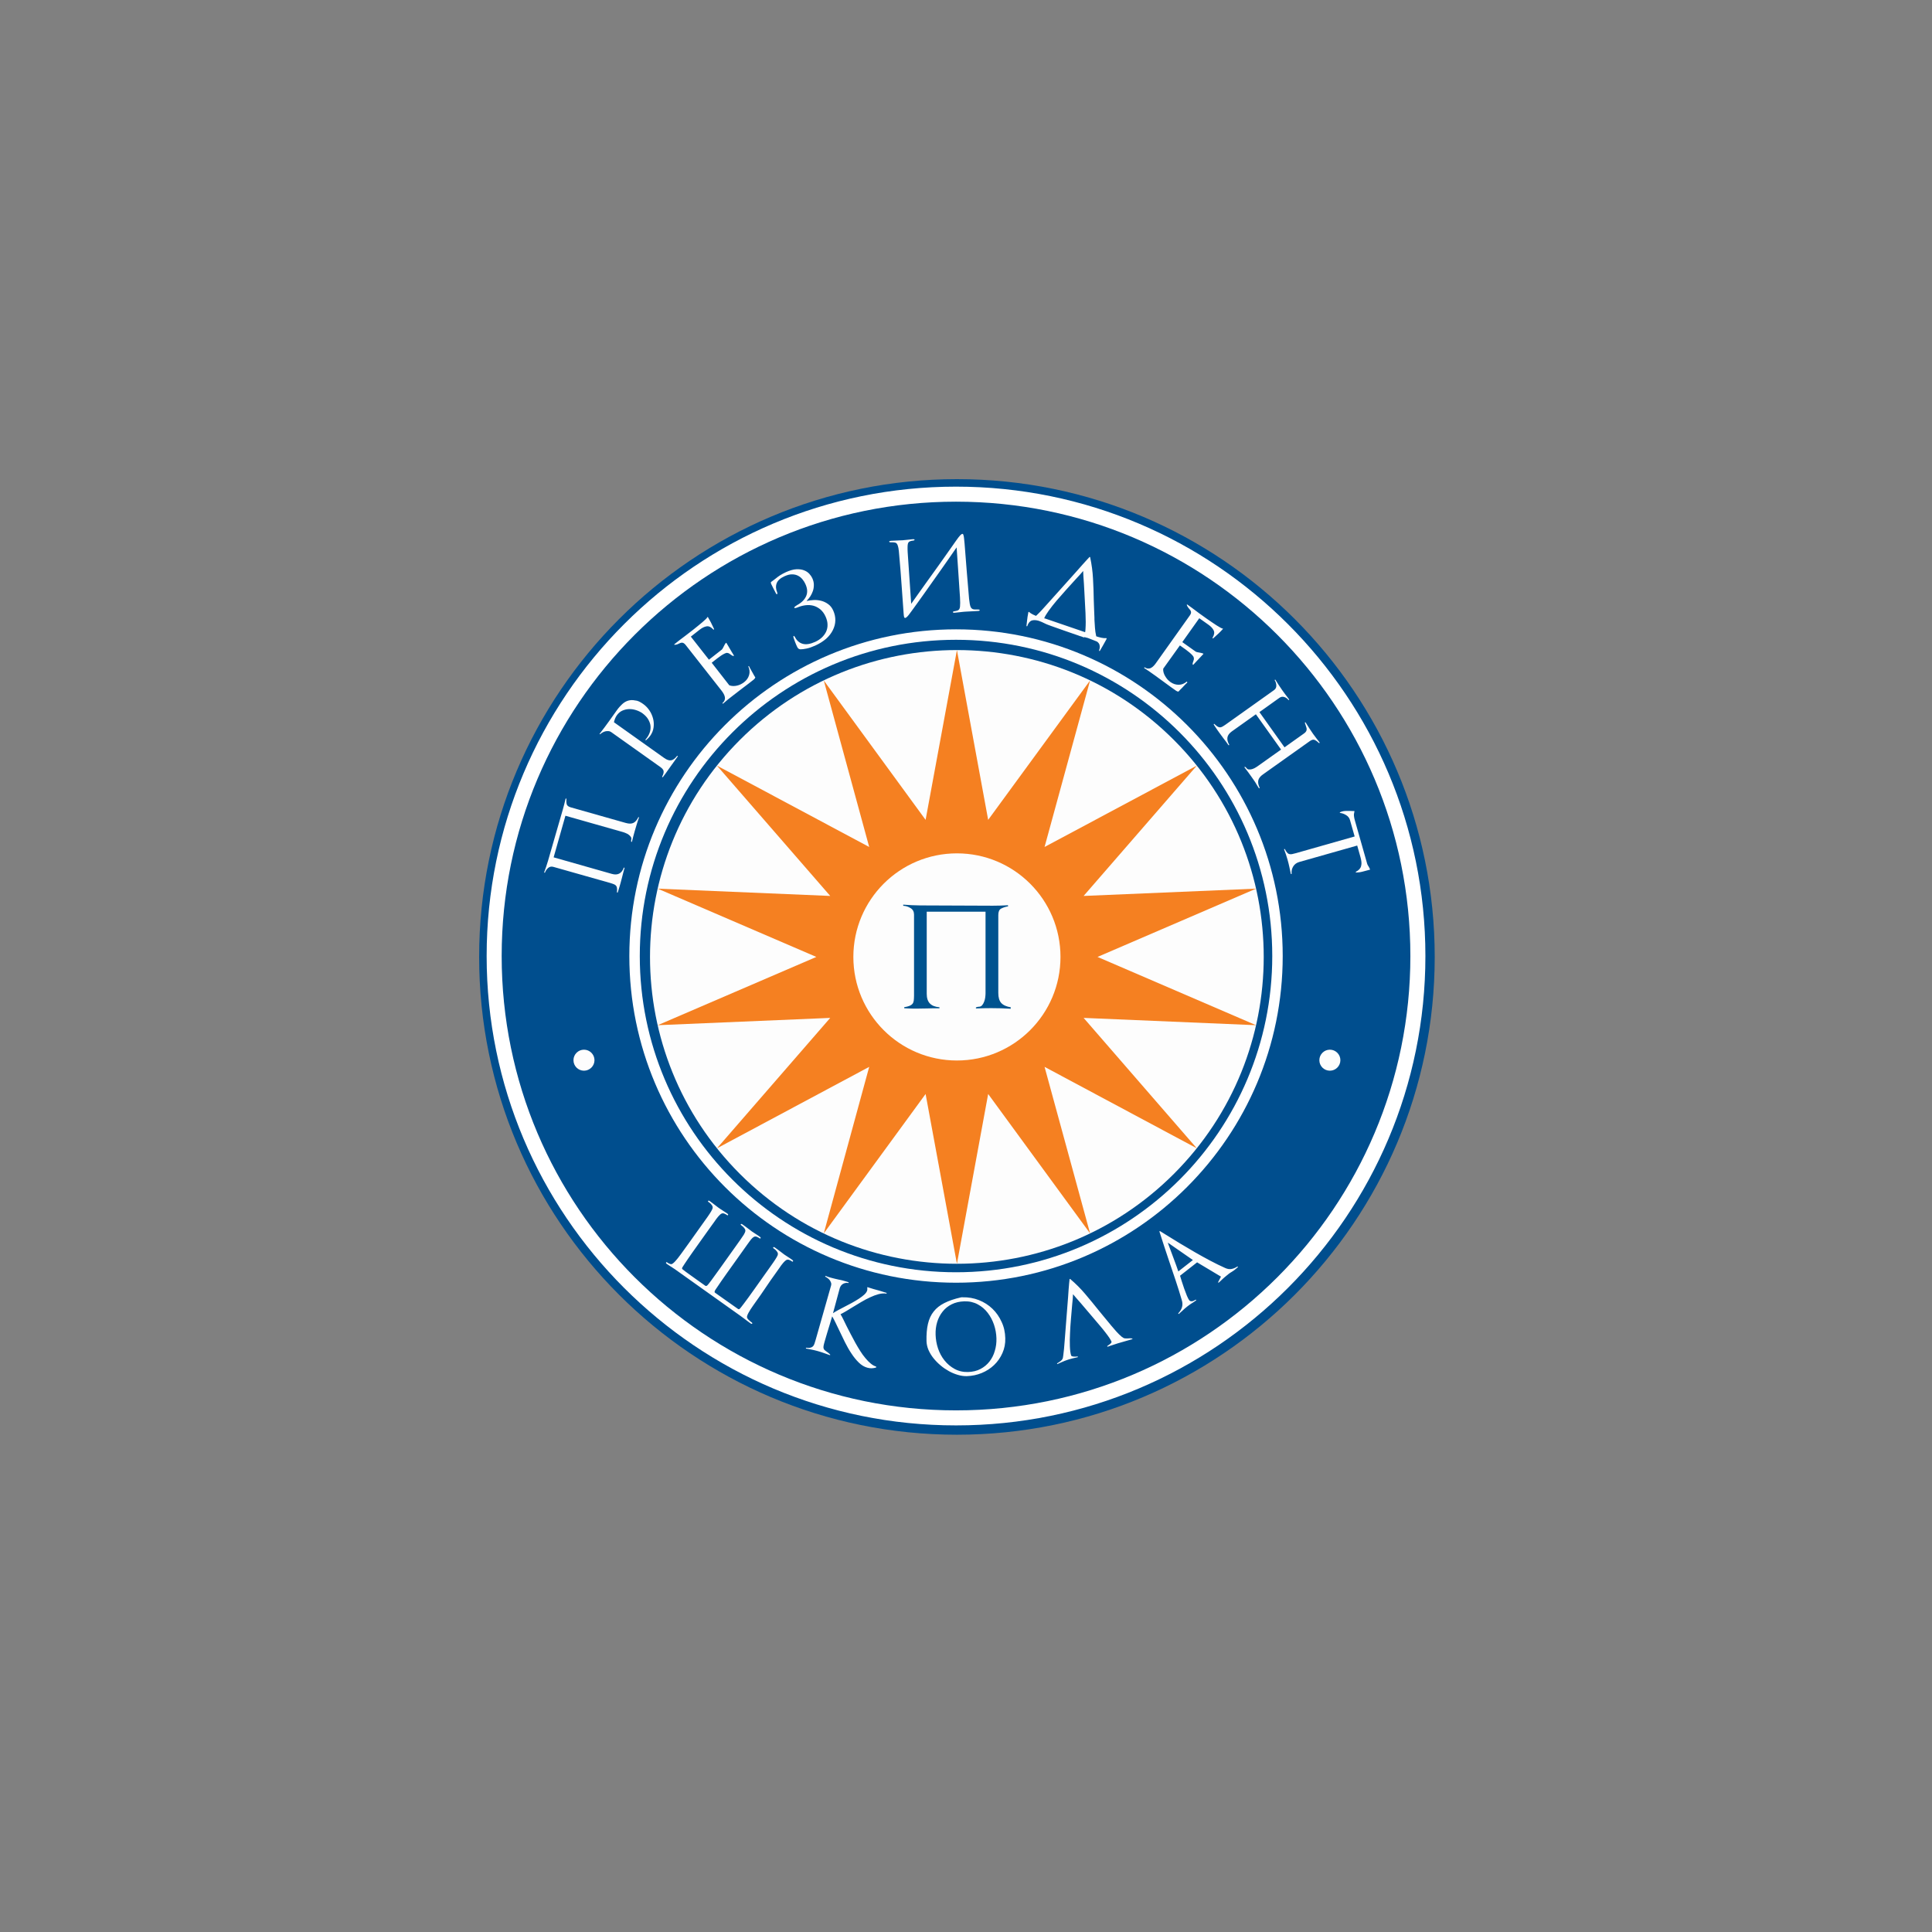<svg width="125" height="125" viewBox="0 0 125 125" fill="none" xmlns="http://www.w3.org/2000/svg">
<rect x="0" y="0" width="125" height="125" fill="#808080" stroke="none"/>
<path d="M61.913 92.826C78.986 92.826 92.826 78.986 92.826 61.913C92.826 44.84 78.986 31 61.913 31C44.84 31 31 44.84 31 61.913C31 78.986 44.84 92.826 61.913 92.826Z" fill="url(#paint0_linear_83_42)"/>
<path d="M75.948 75.951C83.701 68.198 83.701 55.627 75.948 47.874C68.194 40.12 55.624 40.121 47.87 47.874C40.117 55.627 40.117 68.198 47.87 75.951C55.624 83.704 68.194 83.704 75.948 75.951Z" fill="#FDFDFD"/>
<path fill-rule="evenodd" clip-rule="evenodd" d="M37.783 69.274C38.157 69.274 38.463 68.968 38.463 68.594C38.463 68.22 38.157 67.914 37.783 67.914C37.409 67.914 37.103 68.22 37.103 68.594C37.103 68.973 37.409 69.274 37.783 69.274Z" fill="#FDFDFD"/>
<path fill-rule="evenodd" clip-rule="evenodd" d="M86.043 69.274C86.417 69.274 86.723 68.968 86.723 68.594C86.723 68.22 86.417 67.914 86.043 67.914C85.668 67.914 85.362 68.22 85.362 68.594C85.362 68.973 85.668 69.274 86.043 69.274Z" fill="#FDFDFD"/>
<path fill-rule="evenodd" clip-rule="evenodd" d="M61.913 42.059L63.934 53.045L70.528 44.027L67.583 54.799L77.432 49.537L70.11 57.967L81.266 57.496L71.009 61.913L81.266 66.33L70.11 65.858L77.432 74.294L67.583 69.026L70.528 79.799L63.934 70.781L61.913 81.767L59.886 70.781L53.298 79.799L56.237 69.026L46.388 74.294L53.715 65.858L42.554 66.33L52.817 61.913L42.554 57.496L53.715 57.967L46.388 49.537L56.237 54.799L53.298 44.027L59.886 53.045L61.913 42.059Z" fill="#F58021"/>
<path d="M61.913 68.614C65.613 68.614 68.613 65.614 68.613 61.913C68.613 58.212 65.613 55.212 61.913 55.212C58.212 55.212 55.212 58.212 55.212 61.913C55.212 65.614 58.212 68.614 61.913 68.614Z" fill="#FDFDFD"/>
<path fill-rule="evenodd" clip-rule="evenodd" d="M65.387 65.266C65.173 65.256 64.964 65.246 64.76 65.236C64.556 65.231 64.347 65.227 64.133 65.227C63.978 65.227 63.817 65.227 63.652 65.232C63.487 65.236 63.327 65.241 63.171 65.246C63.152 65.246 63.142 65.236 63.137 65.212C63.132 65.193 63.142 65.178 63.161 65.173C63.191 65.163 63.22 65.154 63.254 65.144C63.283 65.139 63.312 65.134 63.346 65.134C63.424 65.134 63.492 65.1 63.545 65.037C63.599 64.974 63.642 64.896 63.676 64.804C63.711 64.712 63.735 64.619 63.745 64.527C63.754 64.435 63.764 64.352 63.764 64.284V58.988H59.959V64.299C59.959 64.576 60.027 64.784 60.163 64.925C60.3 65.066 60.499 65.144 60.761 65.168C60.781 65.168 60.79 65.178 60.79 65.202C60.79 65.227 60.781 65.236 60.761 65.236C60.64 65.236 60.518 65.236 60.392 65.236C60.265 65.236 60.139 65.241 60.013 65.246C59.92 65.246 59.818 65.246 59.697 65.251C59.575 65.256 59.473 65.256 59.381 65.256C59.279 65.256 59.172 65.256 59.07 65.256C58.968 65.256 58.861 65.251 58.754 65.246C58.725 65.246 58.686 65.246 58.642 65.241C58.599 65.236 58.56 65.236 58.531 65.236C58.511 65.236 58.502 65.227 58.497 65.202C58.492 65.183 58.502 65.168 58.521 65.163C58.662 65.139 58.769 65.11 58.852 65.076C58.934 65.042 58.997 64.998 59.036 64.95C59.08 64.896 59.104 64.828 59.119 64.746C59.128 64.663 59.138 64.546 59.138 64.41V59.177C59.138 58.988 59.065 58.847 58.915 58.755C58.764 58.662 58.608 58.609 58.438 58.604V58.531C58.628 58.546 58.813 58.555 58.992 58.565C59.172 58.575 59.357 58.58 59.537 58.58C62.471 58.589 64.036 58.599 64.23 58.599C64.546 58.599 64.867 58.589 65.192 58.57C65.212 58.57 65.222 58.58 65.227 58.604C65.231 58.623 65.222 58.638 65.202 58.643C65.022 58.677 64.872 58.73 64.76 58.793C64.648 58.857 64.59 58.993 64.59 59.206V64.245C64.59 64.537 64.653 64.751 64.779 64.891C64.906 65.032 65.115 65.125 65.397 65.173L65.387 65.266Z" fill="#00538F"/>
<path fill-rule="evenodd" clip-rule="evenodd" d="M41.345 52.89C41.291 53.035 41.243 53.181 41.199 53.327C41.155 53.473 41.111 53.619 41.068 53.769C41.034 53.881 41.005 53.993 40.975 54.109C40.946 54.226 40.917 54.338 40.888 54.454C40.883 54.469 40.873 54.474 40.859 54.469C40.844 54.469 40.834 54.459 40.834 54.445C40.83 54.42 40.83 54.396 40.834 54.377C40.834 54.352 40.839 54.333 40.844 54.309C40.859 54.255 40.849 54.202 40.815 54.148C40.781 54.095 40.737 54.051 40.679 54.007C40.621 53.964 40.562 53.93 40.494 53.905C40.431 53.876 40.373 53.857 40.329 53.842L36.583 52.778L35.82 55.47L39.581 56.539C39.78 56.597 39.94 56.587 40.067 56.519C40.193 56.451 40.29 56.33 40.358 56.145C40.363 56.131 40.373 56.131 40.387 56.136C40.407 56.141 40.412 56.15 40.407 56.16C40.383 56.242 40.358 56.33 40.334 56.422C40.31 56.51 40.285 56.602 40.266 56.69C40.246 56.753 40.227 56.83 40.208 56.913C40.183 57.001 40.164 57.073 40.149 57.136C40.13 57.209 40.106 57.282 40.086 57.355C40.067 57.428 40.042 57.501 40.018 57.579C40.013 57.598 40.004 57.627 39.994 57.657C39.984 57.686 39.974 57.715 39.97 57.734C39.965 57.749 39.955 57.754 39.94 57.749C39.926 57.749 39.916 57.739 39.916 57.724C39.926 57.622 39.931 57.535 39.921 57.472C39.916 57.409 39.897 57.355 39.867 57.316C39.838 57.278 39.795 57.243 39.741 57.219C39.683 57.195 39.605 57.166 39.508 57.136L35.805 56.087C35.674 56.048 35.558 56.072 35.46 56.16C35.363 56.247 35.295 56.349 35.256 56.466L35.203 56.451C35.252 56.32 35.295 56.194 35.339 56.068C35.383 55.941 35.422 55.815 35.46 55.684C36.058 53.609 36.379 52.501 36.418 52.365C36.481 52.142 36.539 51.913 36.593 51.68C36.597 51.665 36.607 51.66 36.622 51.665C36.636 51.665 36.646 51.675 36.646 51.69C36.636 51.826 36.641 51.937 36.665 52.03C36.69 52.122 36.772 52.19 36.923 52.234L40.489 53.245C40.694 53.303 40.859 53.303 40.985 53.24C41.111 53.176 41.218 53.05 41.306 52.861L41.345 52.89ZM41.607 45.543C41.767 45.655 41.903 45.796 42.015 45.961C42.127 46.126 42.205 46.306 42.253 46.49C42.302 46.675 42.312 46.865 42.287 47.059C42.263 47.253 42.19 47.433 42.074 47.598C42.001 47.7 41.913 47.793 41.806 47.885C41.797 47.895 41.782 47.89 41.767 47.88C41.753 47.87 41.753 47.856 41.763 47.851C41.782 47.832 41.797 47.812 41.811 47.793C41.826 47.773 41.84 47.749 41.86 47.73C41.962 47.589 42.03 47.443 42.064 47.302C42.098 47.156 42.103 47.015 42.074 46.879C42.044 46.743 41.986 46.612 41.903 46.486C41.816 46.359 41.704 46.252 41.568 46.15C41.447 46.063 41.306 45.995 41.155 45.946C41.005 45.898 40.854 45.873 40.698 45.878C40.548 45.883 40.402 45.917 40.261 45.98C40.125 46.044 40.008 46.141 39.911 46.277C39.824 46.398 39.761 46.554 39.722 46.729L42.972 49.041C43.142 49.163 43.293 49.212 43.419 49.192C43.546 49.173 43.672 49.08 43.803 48.91C43.813 48.901 43.823 48.901 43.837 48.91C43.852 48.92 43.857 48.93 43.847 48.944L43.254 49.775C43.196 49.858 43.138 49.94 43.075 50.028C43.016 50.11 42.953 50.193 42.89 50.276C42.88 50.285 42.87 50.29 42.856 50.281C42.841 50.271 42.836 50.261 42.841 50.251C42.89 50.149 42.924 50.067 42.934 49.999C42.943 49.931 42.938 49.867 42.909 49.819C42.885 49.766 42.841 49.717 42.783 49.673C42.725 49.624 42.652 49.571 42.564 49.513L39.542 47.365C39.489 47.326 39.43 47.307 39.362 47.302C39.299 47.297 39.236 47.302 39.173 47.316C39.109 47.331 39.046 47.355 38.988 47.389C38.93 47.423 38.876 47.462 38.833 47.501C38.823 47.511 38.813 47.511 38.803 47.501C38.794 47.491 38.794 47.482 38.798 47.472C38.905 47.336 39.012 47.2 39.114 47.059C39.216 46.918 39.318 46.782 39.416 46.646L39.897 45.971C40.013 45.805 40.135 45.669 40.256 45.558C40.378 45.446 40.509 45.368 40.65 45.329C40.786 45.29 40.937 45.285 41.092 45.319C41.252 45.324 41.422 45.412 41.607 45.543ZM48.453 43.089L48.414 43.114C48.502 43.303 48.521 43.492 48.468 43.672C48.414 43.857 48.308 44.012 48.142 44.139C48.079 44.187 48.011 44.231 47.933 44.27C47.856 44.309 47.773 44.338 47.691 44.357C47.608 44.377 47.525 44.386 47.438 44.386C47.35 44.386 47.268 44.367 47.185 44.338L46.048 42.88L46.262 42.71C46.296 42.681 46.349 42.642 46.417 42.589C46.49 42.53 46.568 42.477 46.646 42.423C46.724 42.37 46.801 42.326 46.879 42.288C46.957 42.249 47.015 42.234 47.054 42.244C47.103 42.249 47.146 42.263 47.175 42.283C47.209 42.302 47.239 42.322 47.268 42.346C47.297 42.37 47.326 42.389 47.36 42.409C47.389 42.428 47.423 42.438 47.452 42.443C47.467 42.443 47.472 42.438 47.482 42.428C47.486 42.419 47.486 42.409 47.477 42.399C47.433 42.326 47.389 42.253 47.346 42.185C47.302 42.112 47.258 42.04 47.214 41.962C47.18 41.904 47.146 41.845 47.112 41.787C47.078 41.724 47.039 41.666 47.001 41.602C46.986 41.583 46.971 41.583 46.957 41.602C46.932 41.632 46.913 41.661 46.894 41.695C46.874 41.729 46.855 41.763 46.84 41.797C46.816 41.845 46.792 41.889 46.767 41.938C46.743 41.981 46.719 42.015 46.694 42.035L45.868 42.681L44.697 41.189L45.261 40.747C45.416 40.626 45.567 40.548 45.713 40.524C45.859 40.499 46.004 40.567 46.15 40.728C46.16 40.737 46.17 40.737 46.184 40.733C46.199 40.723 46.204 40.713 46.199 40.699C46.189 40.679 46.179 40.66 46.175 40.645C46.17 40.631 46.16 40.611 46.15 40.592C46.102 40.485 46.043 40.373 45.99 40.261C45.931 40.15 45.868 40.038 45.805 39.931C45.786 39.907 45.771 39.911 45.761 39.941C45.747 39.97 45.713 40.009 45.659 40.062C45.606 40.115 45.533 40.179 45.45 40.252C45.368 40.324 45.276 40.402 45.169 40.485C45.062 40.572 44.955 40.66 44.843 40.747C44.697 40.864 44.542 40.985 44.377 41.107C44.216 41.233 44.071 41.34 43.954 41.427L43.633 41.68C43.628 41.685 43.623 41.695 43.623 41.704C43.623 41.714 43.633 41.719 43.643 41.719C43.701 41.719 43.755 41.709 43.798 41.695C43.842 41.68 43.881 41.666 43.925 41.641C43.964 41.622 43.998 41.607 44.032 41.597C44.066 41.588 44.1 41.578 44.134 41.583C44.168 41.583 44.202 41.593 44.241 41.617C44.275 41.636 44.313 41.675 44.357 41.724L46.69 44.693C46.738 44.756 46.782 44.819 46.821 44.892C46.86 44.96 46.884 45.028 46.898 45.096C46.913 45.164 46.908 45.227 46.884 45.295C46.86 45.358 46.816 45.426 46.738 45.489L46.772 45.533C46.879 45.436 46.986 45.349 47.098 45.256C47.209 45.169 47.321 45.081 47.433 44.994C47.545 44.907 47.657 44.819 47.768 44.736C47.88 44.654 47.987 44.566 48.103 44.479C48.22 44.396 48.332 44.309 48.444 44.221C48.555 44.134 48.667 44.046 48.779 43.959L48.847 43.881C48.847 43.862 48.852 43.857 48.857 43.857C48.871 43.847 48.871 43.833 48.861 43.818L48.774 43.677L48.779 43.682C48.725 43.585 48.672 43.492 48.619 43.395C48.555 43.284 48.502 43.191 48.453 43.089ZM52.739 41.772C52.53 41.865 52.35 41.928 52.185 41.962C52.025 41.996 51.894 42.011 51.787 42.011C51.733 42.006 51.689 41.991 51.66 41.967C51.631 41.943 51.607 41.908 51.587 41.874C51.539 41.777 51.49 41.666 51.442 41.539C51.398 41.418 51.364 41.321 51.34 41.252C51.325 41.189 51.33 41.155 51.349 41.146C51.359 41.141 51.374 41.141 51.383 41.151C51.393 41.16 51.413 41.184 51.437 41.223C51.553 41.452 51.724 41.597 51.942 41.656C52.161 41.714 52.428 41.67 52.749 41.525C52.909 41.452 53.05 41.359 53.171 41.248C53.288 41.136 53.38 41.014 53.448 40.873C53.512 40.733 53.546 40.582 53.541 40.417C53.541 40.252 53.497 40.081 53.419 39.902C53.332 39.703 53.215 39.547 53.079 39.43C52.943 39.319 52.792 39.236 52.632 39.192C52.472 39.149 52.302 39.139 52.132 39.158C51.962 39.178 51.796 39.221 51.636 39.285C51.49 39.348 51.403 39.358 51.388 39.319C51.374 39.289 51.442 39.231 51.583 39.144C51.874 38.983 52.064 38.789 52.161 38.561C52.258 38.332 52.243 38.075 52.107 37.783C52.064 37.681 52 37.584 51.923 37.487C51.845 37.39 51.753 37.312 51.641 37.254C51.529 37.195 51.398 37.161 51.252 37.161C51.106 37.156 50.941 37.2 50.757 37.283C50.489 37.404 50.319 37.555 50.251 37.735C50.183 37.914 50.193 38.114 50.285 38.332C50.305 38.391 50.305 38.425 50.276 38.439C50.246 38.454 50.222 38.434 50.198 38.381C50.144 38.279 50.091 38.172 50.032 38.06C49.974 37.948 49.931 37.861 49.901 37.793C49.887 37.759 49.877 37.735 49.872 37.71C49.867 37.686 49.877 37.667 49.897 37.647C49.931 37.623 49.969 37.594 50.018 37.56C50.066 37.526 50.12 37.487 50.178 37.438C50.271 37.36 50.368 37.288 50.475 37.219C50.582 37.151 50.708 37.084 50.854 37.016C51.106 36.904 51.33 36.84 51.519 36.831C51.714 36.821 51.879 36.845 52.02 36.899C52.161 36.952 52.273 37.03 52.36 37.122C52.447 37.219 52.511 37.312 52.554 37.404C52.622 37.55 52.656 37.696 52.656 37.837C52.656 37.982 52.637 38.114 52.593 38.24C52.55 38.366 52.491 38.483 52.423 38.59C52.35 38.697 52.277 38.784 52.2 38.862C52.19 38.876 52.195 38.881 52.209 38.881C52.326 38.852 52.467 38.833 52.627 38.823C52.788 38.813 52.948 38.828 53.113 38.867C53.278 38.906 53.434 38.978 53.575 39.081C53.721 39.183 53.832 39.324 53.915 39.513C54.007 39.722 54.051 39.931 54.046 40.145C54.041 40.358 53.988 40.562 53.886 40.767C53.788 40.966 53.643 41.155 53.448 41.33C53.254 41.495 53.021 41.646 52.739 41.772ZM58.954 39.066C59.08 38.886 59.226 38.682 59.391 38.449C59.556 38.216 59.731 37.973 59.911 37.72C60.091 37.467 60.28 37.205 60.47 36.943C60.659 36.68 60.839 36.423 61.014 36.18C61.189 35.937 61.344 35.713 61.49 35.504C61.636 35.295 61.757 35.12 61.859 34.98C61.971 34.819 62.059 34.707 62.117 34.644C62.175 34.581 62.224 34.547 62.263 34.542C62.282 34.542 62.297 34.547 62.306 34.557C62.316 34.566 62.331 34.596 62.34 34.639C62.355 34.683 62.365 34.746 62.374 34.829C62.384 34.911 62.394 35.023 62.408 35.169C62.457 35.791 62.501 36.389 62.549 36.962C62.593 37.535 62.646 38.133 62.7 38.75C62.724 38.993 62.758 39.168 62.797 39.265C62.841 39.362 62.914 39.421 63.026 39.43C63.045 39.435 63.079 39.435 63.127 39.435C63.181 39.435 63.23 39.435 63.283 39.435C63.322 39.435 63.351 39.44 63.366 39.45C63.38 39.459 63.385 39.464 63.39 39.474C63.39 39.503 63.361 39.523 63.293 39.528C63.23 39.532 63.152 39.537 63.059 39.542C62.967 39.547 62.87 39.552 62.778 39.557C62.681 39.562 62.593 39.566 62.515 39.571C62.438 39.576 62.384 39.576 62.36 39.581C62.282 39.586 62.195 39.596 62.093 39.61C61.99 39.625 61.879 39.635 61.762 39.644C61.723 39.649 61.694 39.644 61.679 39.639C61.665 39.635 61.66 39.625 61.655 39.61C61.655 39.591 61.66 39.581 61.67 39.571C61.679 39.562 61.709 39.557 61.752 39.547C61.782 39.542 61.816 39.532 61.85 39.528C61.884 39.523 61.913 39.513 61.947 39.503C62.044 39.474 62.097 39.392 62.112 39.255C62.127 39.119 62.127 38.925 62.112 38.667C62.078 38.118 62.044 37.584 62.005 37.059C61.966 36.534 61.927 35.985 61.893 35.417C61.854 35.475 61.782 35.577 61.679 35.723C61.578 35.869 61.456 36.044 61.315 36.248C61.174 36.452 61.019 36.67 60.849 36.913C60.679 37.156 60.504 37.399 60.329 37.647C60.154 37.895 59.979 38.138 59.814 38.376C59.644 38.614 59.488 38.833 59.352 39.022C59.211 39.217 59.094 39.377 58.997 39.513C58.9 39.644 58.837 39.732 58.803 39.775C58.74 39.858 58.686 39.911 58.652 39.936C58.618 39.965 58.589 39.979 58.57 39.979C58.536 39.984 58.511 39.965 58.497 39.926C58.482 39.887 58.473 39.8 58.463 39.669C58.443 39.392 58.419 39.1 58.4 38.794C58.38 38.483 58.356 38.167 58.332 37.846C58.307 37.521 58.283 37.195 58.259 36.865C58.234 36.534 58.205 36.209 58.176 35.888C58.162 35.708 58.147 35.563 58.128 35.461C58.108 35.358 58.084 35.281 58.055 35.222C58.026 35.169 57.992 35.135 57.958 35.12C57.919 35.106 57.875 35.096 57.822 35.091C57.778 35.086 57.734 35.086 57.7 35.086C57.666 35.091 57.632 35.091 57.608 35.086C57.559 35.086 57.535 35.072 57.53 35.048C57.53 35.023 57.54 35.009 57.569 35.004C57.593 34.999 57.627 34.994 57.661 34.989C57.715 34.984 57.778 34.98 57.846 34.98C57.919 34.975 57.992 34.975 58.064 34.97C58.137 34.965 58.205 34.965 58.264 34.96C58.322 34.955 58.366 34.955 58.395 34.955C58.502 34.946 58.614 34.936 58.735 34.921C58.856 34.907 58.963 34.892 59.056 34.887C59.133 34.882 59.167 34.892 59.172 34.916C59.172 34.931 59.167 34.941 59.158 34.95C59.148 34.96 59.124 34.97 59.09 34.975C59.051 34.984 59.017 34.984 58.997 34.989C58.973 34.989 58.949 34.999 58.92 35.009C58.871 35.023 58.832 35.038 58.808 35.062C58.779 35.086 58.759 35.12 58.745 35.169C58.73 35.218 58.72 35.286 58.72 35.368C58.715 35.451 58.72 35.568 58.725 35.708L58.954 39.066ZM69.95 41.175C69.911 41.165 69.872 41.155 69.838 41.146V41.141C69.638 41.073 69.328 40.966 68.895 40.815C68.132 40.548 67.724 40.402 67.666 40.368C67.593 40.334 67.52 40.3 67.452 40.266L67.399 40.242L67.263 40.188L67.18 40.159C67.015 40.115 66.879 40.111 66.762 40.145C66.631 40.188 66.529 40.31 66.466 40.504C66.461 40.519 66.451 40.524 66.436 40.519C66.422 40.514 66.412 40.509 66.412 40.495C66.427 40.363 66.441 40.237 66.456 40.106L66.475 39.97V39.95C66.49 39.877 66.504 39.8 66.514 39.727L66.534 39.615C66.534 39.605 66.538 39.596 66.553 39.591C66.568 39.586 66.577 39.586 66.582 39.596C66.65 39.659 66.738 39.712 66.835 39.761C66.898 39.79 66.966 39.819 67.029 39.848C67.058 39.824 67.088 39.795 67.126 39.756C67.209 39.678 67.311 39.571 67.428 39.445C67.544 39.314 67.68 39.168 67.831 38.998C67.982 38.828 68.142 38.653 68.307 38.468C68.472 38.284 68.642 38.094 68.817 37.9C68.992 37.705 69.157 37.521 69.318 37.341C69.449 37.195 69.57 37.054 69.692 36.923C69.814 36.787 69.925 36.661 70.027 36.544C70.129 36.428 70.222 36.325 70.304 36.238C70.387 36.151 70.445 36.087 70.489 36.039C70.494 36.034 70.503 36.029 70.513 36.034C70.523 36.039 70.528 36.044 70.533 36.053C70.63 36.515 70.693 36.972 70.717 37.428C70.742 37.885 70.761 38.342 70.766 38.799L70.785 39.328C70.79 39.503 70.8 39.678 70.805 39.848C70.81 39.882 70.81 39.921 70.81 39.96C70.81 40.004 70.81 40.043 70.81 40.081C70.819 40.252 70.829 40.431 70.844 40.616C70.858 40.801 70.882 40.971 70.916 41.117C70.921 41.136 70.921 41.155 70.926 41.17H70.931C71.043 41.209 71.15 41.238 71.261 41.262C71.373 41.286 71.475 41.296 71.568 41.286C71.577 41.282 71.587 41.286 71.597 41.301C71.602 41.316 71.602 41.325 71.597 41.335L71.543 41.437C71.48 41.554 71.417 41.666 71.354 41.777C71.291 41.889 71.227 42.001 71.159 42.112C71.15 42.122 71.14 42.127 71.125 42.117C71.111 42.112 71.106 42.098 71.111 42.088C71.179 41.894 71.169 41.738 71.091 41.622C71.062 41.583 71.028 41.549 70.984 41.515L70.868 41.466C70.722 41.408 70.576 41.35 70.431 41.296L70.382 41.277C70.333 41.267 70.285 41.252 70.231 41.238L70.139 41.218V41.248C70.124 41.243 70.056 41.218 69.95 41.175ZM70.207 40.903C70.222 40.849 70.227 40.776 70.231 40.684C70.241 40.558 70.246 40.407 70.246 40.232C70.246 40.057 70.241 39.868 70.231 39.659C70.222 39.45 70.212 39.241 70.197 39.022L70.163 38.371C70.154 38.153 70.144 37.948 70.129 37.759C70.115 37.565 70.105 37.404 70.095 37.273C70.086 37.142 70.081 37.035 70.081 36.943C70.017 37.016 69.95 37.093 69.877 37.176C69.804 37.258 69.721 37.346 69.634 37.438C69.444 37.647 69.24 37.876 69.017 38.118C68.793 38.366 68.579 38.609 68.375 38.847C68.171 39.09 67.991 39.314 67.841 39.528C67.71 39.712 67.612 39.873 67.559 40.004C67.583 40.009 67.612 40.014 67.637 40.023L70.207 40.903ZM76.825 44.153C76.747 44.226 76.665 44.304 76.592 44.386C76.519 44.469 76.441 44.547 76.363 44.62L76.368 44.615L76.257 44.736C76.247 44.751 76.232 44.756 76.218 44.741C76.222 44.736 76.213 44.736 76.193 44.741L76.101 44.697C75.984 44.615 75.868 44.532 75.751 44.45C75.635 44.367 75.518 44.285 75.406 44.197C75.29 44.114 75.178 44.032 75.066 43.949C74.954 43.867 74.843 43.784 74.726 43.701C74.609 43.619 74.493 43.536 74.376 43.454C74.26 43.371 74.143 43.293 74.021 43.215L74.05 43.172C74.133 43.225 74.211 43.254 74.279 43.254C74.347 43.259 74.415 43.245 74.473 43.211C74.532 43.181 74.59 43.138 74.643 43.08C74.697 43.021 74.75 42.963 74.794 42.895L76.981 39.819C77.019 39.766 77.044 39.717 77.053 39.678C77.063 39.639 77.063 39.6 77.053 39.566C77.044 39.532 77.029 39.503 77.01 39.474C76.99 39.445 76.966 39.416 76.937 39.387C76.908 39.353 76.878 39.319 76.854 39.28C76.83 39.241 76.806 39.197 76.786 39.139C76.786 39.124 76.786 39.119 76.796 39.114C76.806 39.11 76.81 39.11 76.82 39.114L77.151 39.353C77.267 39.44 77.408 39.547 77.573 39.669C77.739 39.79 77.899 39.902 78.054 40.014C78.171 40.096 78.287 40.179 78.399 40.252C78.511 40.329 78.613 40.397 78.705 40.456C78.798 40.514 78.876 40.562 78.948 40.601C79.016 40.64 79.065 40.66 79.094 40.665C79.128 40.665 79.133 40.679 79.114 40.703C79.031 40.796 78.944 40.888 78.851 40.975C78.759 41.063 78.667 41.146 78.579 41.223C78.564 41.238 78.55 41.252 78.535 41.262C78.521 41.272 78.506 41.286 78.492 41.301C78.482 41.311 78.467 41.306 78.458 41.296C78.448 41.286 78.443 41.277 78.453 41.262C78.564 41.073 78.589 40.912 78.521 40.781C78.458 40.65 78.341 40.529 78.176 40.412L77.593 39.999L76.495 41.544L77.35 42.151C77.374 42.171 77.413 42.185 77.462 42.195C77.51 42.205 77.564 42.215 77.617 42.224C77.656 42.229 77.695 42.239 77.734 42.249C77.772 42.258 77.806 42.268 77.841 42.283C77.865 42.288 77.87 42.302 77.85 42.322C77.802 42.375 77.753 42.428 77.704 42.477C77.656 42.53 77.612 42.579 77.564 42.628C77.5 42.691 77.442 42.754 77.384 42.817C77.326 42.875 77.272 42.939 77.214 43.002C77.204 43.011 77.194 43.016 77.185 43.011C77.175 43.007 77.165 43.002 77.165 42.987C77.16 42.958 77.16 42.924 77.17 42.89C77.18 42.856 77.189 42.822 77.204 42.788C77.219 42.754 77.228 42.72 77.238 42.681C77.248 42.642 77.248 42.603 77.238 42.55C77.233 42.511 77.204 42.458 77.146 42.394C77.087 42.331 77.024 42.273 76.951 42.21C76.878 42.147 76.801 42.093 76.728 42.035C76.655 41.981 76.602 41.943 76.563 41.918L76.339 41.758L75.26 43.264C75.251 43.352 75.26 43.434 75.285 43.517C75.309 43.599 75.343 43.677 75.387 43.75C75.43 43.823 75.479 43.891 75.537 43.959C75.596 44.022 75.659 44.076 75.722 44.124C75.892 44.246 76.072 44.304 76.261 44.304C76.451 44.304 76.626 44.231 76.786 44.095L76.825 44.153ZM81.456 51.005L81.504 50.98C81.412 50.791 81.383 50.626 81.412 50.489C81.441 50.353 81.543 50.222 81.718 50.101L84.74 47.953C84.867 47.861 84.974 47.836 85.061 47.875C85.148 47.914 85.241 47.982 85.338 48.075C85.348 48.084 85.362 48.079 85.372 48.07C85.382 48.06 85.387 48.05 85.377 48.036C85.226 47.846 85.085 47.657 84.949 47.472C84.867 47.355 84.784 47.234 84.706 47.112C84.629 46.991 84.551 46.865 84.473 46.743C84.463 46.733 84.454 46.729 84.439 46.738C84.424 46.743 84.42 46.758 84.424 46.767L84.468 46.899C84.483 46.952 84.502 47.005 84.517 47.049C84.536 47.098 84.541 47.142 84.541 47.19C84.541 47.239 84.526 47.282 84.502 47.321C84.478 47.365 84.434 47.409 84.371 47.453L83.108 48.352L81.485 46.073L82.772 45.154C82.874 45.081 82.977 45.062 83.088 45.096C83.195 45.13 83.287 45.193 83.36 45.285C83.37 45.295 83.38 45.295 83.394 45.285C83.409 45.276 83.414 45.266 83.404 45.251C83.389 45.232 83.375 45.213 83.36 45.193C83.341 45.174 83.326 45.154 83.317 45.135C83.254 45.052 83.19 44.974 83.132 44.892C83.069 44.809 83.01 44.727 82.952 44.644C82.874 44.537 82.802 44.425 82.729 44.314C82.656 44.202 82.583 44.085 82.51 43.969L82.466 43.998C82.534 44.1 82.573 44.217 82.578 44.348C82.583 44.479 82.534 44.581 82.418 44.659L79.284 46.889C79.201 46.947 79.128 46.991 79.075 47.02C79.016 47.049 78.968 47.064 78.919 47.059C78.871 47.054 78.817 47.035 78.764 47.001C78.71 46.967 78.647 46.913 78.569 46.84C78.56 46.831 78.545 46.836 78.535 46.845C78.526 46.855 78.521 46.865 78.531 46.879C78.545 46.899 78.56 46.923 78.574 46.947C78.594 46.976 78.608 47.001 78.618 47.015C78.662 47.083 78.705 47.147 78.749 47.21C78.793 47.273 78.837 47.331 78.88 47.394C78.919 47.448 78.963 47.511 79.016 47.579C79.07 47.647 79.114 47.71 79.153 47.764C79.211 47.836 79.264 47.914 79.323 47.987C79.376 48.065 79.429 48.138 79.483 48.211C79.493 48.22 79.502 48.22 79.517 48.211C79.531 48.201 79.536 48.191 79.527 48.177C79.429 48.007 79.391 47.851 79.415 47.71C79.439 47.569 79.536 47.438 79.701 47.321L81.256 46.214L82.884 48.497L81.339 49.595C81.3 49.624 81.247 49.654 81.188 49.688C81.125 49.722 81.062 49.746 80.994 49.766C80.926 49.785 80.858 49.79 80.8 49.785C80.737 49.78 80.693 49.751 80.659 49.707C80.644 49.688 80.63 49.673 80.615 49.659C80.6 49.644 80.581 49.629 80.562 49.615C80.552 49.605 80.537 49.61 80.528 49.62C80.518 49.629 80.513 49.639 80.523 49.654C80.596 49.746 80.664 49.838 80.737 49.935C80.809 50.033 80.877 50.13 80.945 50.222C81.038 50.349 81.125 50.475 81.208 50.601C81.29 50.747 81.373 50.873 81.456 51.005Z" fill="#FDFDFD"/>
<path fill-rule="evenodd" clip-rule="evenodd" d="M88.549 56.291C88.423 56.325 88.292 56.364 88.146 56.398C88 56.437 87.864 56.451 87.743 56.451C87.728 56.451 87.719 56.442 87.719 56.432C87.714 56.417 87.719 56.408 87.728 56.403C87.83 56.349 87.908 56.291 87.962 56.228C88.015 56.165 88.054 56.092 88.068 56.014C88.088 55.936 88.093 55.849 88.083 55.761C88.073 55.669 88.054 55.582 88.03 55.484L87.811 54.707L84.06 55.771C83.89 55.82 83.758 55.917 83.671 56.058C83.584 56.199 83.55 56.359 83.569 56.529C83.569 56.544 83.559 56.553 83.545 56.553C83.53 56.553 83.52 56.548 83.516 56.539C83.486 56.383 83.452 56.233 83.418 56.077C83.384 55.922 83.346 55.766 83.302 55.616C83.268 55.504 83.234 55.397 83.2 55.285C83.161 55.178 83.122 55.071 83.083 54.96C83.078 54.945 83.083 54.935 83.098 54.931C83.112 54.926 83.122 54.926 83.132 54.94C83.18 55.037 83.229 55.11 83.273 55.159C83.316 55.208 83.36 55.242 83.413 55.256C83.462 55.271 83.525 55.276 83.593 55.261C83.661 55.246 83.749 55.227 83.851 55.198L87.646 54.119L87.344 53.06C87.306 52.924 87.223 52.817 87.097 52.739C86.97 52.661 86.839 52.613 86.708 52.598C86.693 52.593 86.684 52.584 86.684 52.574C86.684 52.564 86.689 52.554 86.703 52.55C86.742 52.53 86.781 52.516 86.815 52.506C86.902 52.482 86.985 52.467 87.072 52.467C87.16 52.467 87.252 52.467 87.344 52.467C87.393 52.467 87.437 52.467 87.481 52.472C87.524 52.472 87.568 52.472 87.607 52.472C87.636 52.472 87.641 52.486 87.631 52.506C87.602 52.613 87.592 52.71 87.602 52.797C87.612 52.89 87.631 52.987 87.665 53.099L88.457 55.888C88.467 55.922 88.481 55.956 88.506 55.995C88.53 56.033 88.549 56.068 88.569 56.097C88.579 56.116 88.588 56.14 88.603 56.165C88.618 56.189 88.627 56.218 88.642 56.247C88.647 56.262 88.637 56.267 88.622 56.272L88.549 56.291Z" fill="#FDFDFD"/>
<path fill-rule="evenodd" clip-rule="evenodd" d="M49.221 83.773C49.036 84.031 48.876 84.259 48.735 84.459C48.594 84.658 48.492 84.818 48.424 84.945C48.376 85.027 48.347 85.105 48.332 85.173C48.322 85.241 48.351 85.309 48.419 85.377C48.453 85.411 48.492 85.45 48.541 85.489C48.585 85.528 48.623 85.557 48.648 85.571C48.677 85.591 48.682 85.61 48.667 85.635C48.648 85.664 48.609 85.659 48.551 85.615C48.478 85.562 48.4 85.508 48.327 85.45C48.254 85.396 48.186 85.343 48.128 85.299C48.07 85.255 48.021 85.217 47.977 85.188C47.938 85.158 47.914 85.139 47.904 85.134L43.677 82.126C43.672 82.121 43.648 82.107 43.604 82.078C43.565 82.053 43.517 82.019 43.463 81.985C43.41 81.951 43.356 81.912 43.298 81.879C43.24 81.84 43.191 81.811 43.152 81.781C43.094 81.742 43.075 81.708 43.099 81.679C43.113 81.66 43.138 81.655 43.167 81.679C43.191 81.699 43.22 81.713 43.249 81.733C43.279 81.747 43.313 81.762 43.342 81.772C43.405 81.801 43.463 81.796 43.517 81.757C43.575 81.718 43.633 81.665 43.697 81.592C43.794 81.49 43.91 81.339 44.056 81.14C44.197 80.941 44.362 80.717 44.547 80.46L45.212 79.527C45.358 79.318 45.48 79.153 45.572 79.021C45.664 78.89 45.742 78.783 45.796 78.706C45.854 78.623 45.898 78.56 45.927 78.511C45.956 78.463 45.985 78.419 46.014 78.37C46.073 78.273 46.107 78.191 46.111 78.127C46.116 78.064 46.082 77.991 46.005 77.909C45.99 77.884 45.961 77.86 45.927 77.831C45.893 77.802 45.859 77.778 45.834 77.763C45.805 77.743 45.8 77.724 45.815 77.7C45.834 77.671 45.873 77.675 45.932 77.719C45.995 77.763 46.058 77.807 46.121 77.86C46.189 77.909 46.248 77.957 46.306 78.001C46.364 78.045 46.408 78.079 46.452 78.113C46.495 78.147 46.515 78.161 46.524 78.166C46.529 78.171 46.554 78.186 46.597 78.215C46.636 78.239 46.685 78.273 46.738 78.307C46.792 78.341 46.845 78.38 46.904 78.414C46.962 78.453 47.01 78.482 47.049 78.511C47.108 78.55 47.127 78.589 47.103 78.613C47.088 78.633 47.064 78.638 47.035 78.613C47.015 78.599 46.996 78.589 46.976 78.574C46.957 78.56 46.928 78.55 46.889 78.531C46.806 78.492 46.738 78.492 46.68 78.521C46.622 78.55 46.559 78.608 46.481 78.696C46.447 78.735 46.413 78.778 46.379 78.822C46.345 78.866 46.296 78.929 46.243 79.012C46.184 79.094 46.111 79.196 46.019 79.323C45.927 79.449 45.81 79.614 45.664 79.818L45.077 80.644C44.994 80.761 44.901 80.887 44.8 81.033C44.697 81.174 44.6 81.315 44.513 81.446C44.42 81.577 44.343 81.694 44.275 81.801C44.207 81.903 44.163 81.971 44.148 82C44.134 82.039 44.124 82.063 44.129 82.073C44.129 82.087 44.144 82.102 44.158 82.121C44.197 82.156 44.27 82.209 44.372 82.287C44.474 82.364 44.595 82.452 44.736 82.549C44.877 82.646 45.023 82.753 45.178 82.865C45.334 82.977 45.485 83.084 45.63 83.186C45.669 83.215 45.718 83.205 45.771 83.156C45.805 83.122 45.888 83.02 46.014 82.85C46.141 82.68 46.325 82.423 46.573 82.078L47.321 81.028C47.467 80.819 47.589 80.654 47.681 80.523C47.773 80.392 47.851 80.285 47.904 80.207C47.963 80.124 48.006 80.061 48.036 80.013C48.065 79.964 48.099 79.92 48.128 79.877C48.186 79.779 48.22 79.697 48.225 79.634C48.23 79.57 48.196 79.498 48.118 79.415C48.104 79.391 48.079 79.371 48.05 79.347C48.021 79.323 47.992 79.303 47.968 79.284C47.948 79.269 47.938 79.26 47.929 79.245C47.919 79.23 47.919 79.216 47.929 79.206C47.948 79.177 47.987 79.182 48.045 79.225C48.108 79.269 48.167 79.313 48.235 79.362C48.298 79.41 48.361 79.454 48.415 79.498C48.473 79.541 48.517 79.575 48.556 79.605C48.594 79.634 48.619 79.653 48.623 79.658C48.628 79.663 48.653 79.677 48.696 79.707C48.735 79.731 48.784 79.765 48.837 79.799C48.891 79.838 48.949 79.872 49.007 79.911C49.066 79.95 49.114 79.984 49.153 80.013C49.212 80.052 49.231 80.085 49.207 80.115C49.192 80.134 49.168 80.139 49.139 80.115C49.119 80.1 49.1 80.09 49.08 80.076C49.061 80.061 49.032 80.052 48.993 80.032C48.91 79.993 48.842 79.993 48.784 80.022C48.726 80.052 48.662 80.105 48.594 80.188C48.565 80.231 48.531 80.275 48.492 80.324C48.458 80.372 48.41 80.435 48.351 80.518C48.293 80.601 48.215 80.707 48.123 80.839C48.031 80.97 47.909 81.14 47.764 81.344L47.015 82.394C46.865 82.603 46.743 82.777 46.651 82.913C46.559 83.049 46.481 83.156 46.427 83.244C46.369 83.326 46.33 83.39 46.301 83.428C46.277 83.467 46.257 83.496 46.252 83.516C46.238 83.55 46.233 83.574 46.233 83.594C46.233 83.613 46.252 83.633 46.282 83.652L47.739 84.682C47.773 84.706 47.797 84.711 47.822 84.702C47.846 84.692 47.865 84.677 47.89 84.648C47.919 84.614 47.953 84.575 47.987 84.527C48.026 84.478 48.079 84.41 48.147 84.318C48.215 84.225 48.303 84.109 48.41 83.963C48.517 83.817 48.653 83.628 48.818 83.394L49.43 82.53C49.576 82.321 49.697 82.156 49.79 82.024C49.882 81.893 49.96 81.786 50.013 81.708C50.072 81.626 50.115 81.563 50.144 81.514C50.173 81.466 50.203 81.422 50.232 81.373C50.295 81.276 50.329 81.198 50.329 81.13C50.334 81.067 50.295 80.994 50.217 80.912C50.203 80.887 50.173 80.863 50.139 80.834C50.105 80.805 50.072 80.78 50.047 80.766C50.018 80.746 50.013 80.727 50.028 80.703C50.047 80.674 50.086 80.678 50.144 80.722C50.208 80.766 50.266 80.809 50.334 80.858C50.397 80.907 50.46 80.95 50.514 80.994C50.572 81.038 50.616 81.072 50.655 81.101C50.694 81.13 50.718 81.15 50.723 81.154C50.727 81.159 50.752 81.174 50.795 81.203C50.834 81.227 50.883 81.261 50.936 81.295C50.99 81.329 51.048 81.368 51.106 81.407C51.165 81.446 51.213 81.48 51.252 81.509C51.31 81.548 51.33 81.587 51.306 81.611C51.291 81.631 51.267 81.636 51.238 81.611C51.218 81.597 51.199 81.587 51.179 81.572C51.16 81.558 51.131 81.548 51.092 81.529C51.009 81.49 50.941 81.49 50.883 81.519C50.825 81.548 50.761 81.606 50.684 81.694C50.65 81.733 50.616 81.776 50.582 81.82C50.548 81.864 50.499 81.927 50.446 82.01C50.387 82.092 50.314 82.194 50.222 82.326C50.13 82.457 50.008 82.627 49.863 82.831L49.221 83.773ZM56.689 88.477C56.49 88.54 56.296 88.545 56.106 88.487C55.912 88.433 55.732 88.322 55.562 88.156C55.392 87.991 55.232 87.792 55.086 87.568C54.935 87.345 54.799 87.102 54.668 86.84C54.537 86.577 54.415 86.325 54.299 86.077C54.211 85.897 54.134 85.732 54.061 85.581C53.988 85.43 53.915 85.29 53.842 85.168C53.818 85.251 53.794 85.338 53.764 85.426C53.74 85.513 53.711 85.596 53.687 85.683C53.628 85.877 53.57 86.067 53.512 86.257C53.453 86.446 53.4 86.635 53.346 86.825C53.317 86.937 53.293 87.024 53.283 87.087C53.274 87.155 53.274 87.204 53.288 87.248C53.303 87.287 53.322 87.321 53.351 87.35C53.38 87.374 53.419 87.403 53.463 87.437C53.502 87.462 53.541 87.491 53.585 87.525C53.628 87.559 53.667 87.593 53.706 87.632C53.716 87.641 53.716 87.656 53.711 87.666C53.701 87.675 53.691 87.68 53.682 87.675C53.555 87.632 53.424 87.583 53.298 87.539C53.172 87.496 53.045 87.452 52.919 87.418C52.793 87.384 52.666 87.35 52.54 87.325C52.413 87.301 52.287 87.272 52.156 87.252C52.141 87.248 52.137 87.238 52.141 87.223C52.141 87.209 52.151 87.199 52.166 87.199C52.278 87.214 52.365 87.214 52.433 87.194C52.501 87.18 52.554 87.15 52.598 87.107C52.642 87.063 52.671 87.01 52.695 86.937C52.72 86.864 52.744 86.781 52.773 86.684L53.769 83.181C53.789 83.118 53.789 83.054 53.769 82.996C53.75 82.938 53.725 82.884 53.687 82.831C53.653 82.782 53.604 82.739 53.555 82.7C53.502 82.661 53.449 82.627 53.4 82.603C53.39 82.593 53.385 82.583 53.395 82.569C53.4 82.554 53.41 82.549 53.424 82.554C53.526 82.598 53.638 82.636 53.755 82.666C53.832 82.69 53.915 82.709 53.998 82.729C54.08 82.748 54.163 82.768 54.25 82.787C54.343 82.802 54.435 82.826 54.537 82.85C54.639 82.875 54.731 82.904 54.819 82.933C54.833 82.938 54.843 82.943 54.858 82.948C54.872 82.952 54.887 82.957 54.897 82.962C54.911 82.967 54.911 82.977 54.906 82.991C54.901 83.006 54.892 83.016 54.882 83.011C54.765 82.986 54.654 83.006 54.547 83.064C54.44 83.127 54.372 83.215 54.333 83.341C54.26 83.623 54.187 83.89 54.114 84.153C54.041 84.415 53.968 84.682 53.895 84.964C53.988 84.901 54.1 84.833 54.236 84.76C54.372 84.687 54.498 84.619 54.624 84.556C54.78 84.478 54.94 84.391 55.105 84.303C55.271 84.211 55.421 84.123 55.562 84.031C55.703 83.939 55.82 83.851 55.922 83.759C56.019 83.667 56.082 83.579 56.106 83.492C56.121 83.438 56.121 83.375 56.111 83.307C56.106 83.283 56.116 83.273 56.14 83.283C56.267 83.326 56.388 83.365 56.51 83.399C56.631 83.433 56.753 83.467 56.879 83.501C56.928 83.516 56.981 83.531 57.025 83.545C57.073 83.56 57.122 83.574 57.166 83.589L57.355 83.647C57.37 83.652 57.37 83.662 57.365 83.676C57.36 83.691 57.35 83.696 57.341 83.696C57.19 83.671 57.03 83.686 56.85 83.73C56.67 83.778 56.49 83.846 56.301 83.934C56.111 84.021 55.917 84.123 55.722 84.24C55.528 84.357 55.343 84.463 55.164 84.575C55.023 84.663 54.887 84.745 54.751 84.828C54.615 84.91 54.493 84.974 54.381 85.032C54.44 85.124 54.503 85.241 54.566 85.372C54.629 85.503 54.697 85.649 54.775 85.8C54.858 85.97 54.95 86.145 55.047 86.329C55.144 86.514 55.242 86.699 55.343 86.883C55.446 87.068 55.552 87.243 55.659 87.413C55.766 87.583 55.878 87.739 55.995 87.874C56.106 88.011 56.223 88.127 56.34 88.224C56.456 88.322 56.573 88.385 56.685 88.414L56.689 88.477ZM65.042 86.582C65.052 86.927 64.989 87.248 64.857 87.544C64.726 87.841 64.546 88.098 64.318 88.317C64.09 88.535 63.827 88.705 63.521 88.832C63.215 88.958 62.894 89.026 62.559 89.036C62.374 89.041 62.185 89.016 61.986 88.958C61.786 88.9 61.592 88.822 61.398 88.715C61.208 88.608 61.024 88.487 60.854 88.341C60.679 88.195 60.528 88.04 60.392 87.87C60.256 87.7 60.154 87.525 60.071 87.34C59.994 87.155 59.95 86.961 59.945 86.772C59.935 86.344 59.964 85.97 60.037 85.659C60.11 85.343 60.232 85.076 60.407 84.857C60.581 84.633 60.81 84.454 61.097 84.308C61.383 84.162 61.733 84.041 62.156 83.944C62.175 83.939 62.19 83.934 62.209 83.934C62.229 83.934 62.253 83.934 62.268 83.934C62.651 83.924 63.006 83.987 63.337 84.118C63.667 84.25 63.959 84.434 64.211 84.677C64.459 84.915 64.658 85.202 64.804 85.528C64.955 85.843 65.032 86.198 65.042 86.582ZM64.469 86.582C64.459 86.29 64.41 85.999 64.313 85.712C64.216 85.426 64.08 85.168 63.905 84.94C63.73 84.711 63.516 84.527 63.259 84.391C63.006 84.254 62.715 84.186 62.389 84.196C62.083 84.206 61.811 84.269 61.578 84.386C61.344 84.502 61.145 84.658 60.99 84.857C60.834 85.051 60.713 85.28 60.635 85.537C60.557 85.795 60.523 86.072 60.533 86.359C60.543 86.65 60.591 86.946 60.688 87.238C60.786 87.529 60.926 87.792 61.106 88.015C61.286 88.244 61.505 88.428 61.762 88.569C62.02 88.71 62.311 88.778 62.632 88.769C62.938 88.759 63.205 88.696 63.434 88.574C63.667 88.453 63.861 88.292 64.017 88.093C64.172 87.894 64.289 87.666 64.362 87.408C64.444 87.141 64.478 86.869 64.469 86.582ZM68.39 88.215C68.409 88.2 68.424 88.186 68.439 88.181C68.453 88.171 68.472 88.161 68.492 88.151C68.54 88.122 68.589 88.088 68.638 88.049C68.686 88.011 68.725 87.962 68.754 87.904C68.764 87.879 68.779 87.806 68.793 87.695C68.808 87.583 68.822 87.442 68.842 87.267C68.856 87.097 68.876 86.898 68.89 86.679C68.91 86.456 68.924 86.222 68.944 85.98C68.963 85.737 68.983 85.484 69.002 85.231C69.022 84.978 69.041 84.731 69.06 84.493C69.075 84.303 69.09 84.118 69.104 83.939C69.119 83.759 69.129 83.594 69.138 83.438C69.148 83.283 69.158 83.152 69.172 83.035C69.182 82.918 69.192 82.831 69.201 82.768C69.201 82.758 69.206 82.753 69.216 82.748C69.226 82.743 69.235 82.748 69.245 82.753C69.6 83.054 69.921 83.375 70.212 83.72C70.504 84.065 70.79 84.41 71.072 84.765C71.184 84.901 71.291 85.032 71.403 85.168C71.514 85.304 71.621 85.435 71.733 85.567C71.757 85.591 71.777 85.62 71.806 85.654C71.83 85.688 71.854 85.717 71.879 85.746C71.986 85.877 72.102 86.009 72.224 86.145C72.345 86.281 72.467 86.397 72.583 86.495C72.656 86.553 72.719 86.587 72.782 86.592C72.846 86.597 72.909 86.601 72.977 86.597C73.011 86.592 73.055 86.592 73.093 86.587C73.137 86.582 73.191 86.592 73.254 86.606C73.268 86.611 73.278 86.616 73.273 86.626C73.273 86.635 73.263 86.64 73.254 86.645C73.171 86.669 73.084 86.694 73.001 86.718C72.918 86.742 72.831 86.772 72.748 86.791C72.603 86.83 72.452 86.874 72.311 86.917C72.165 86.961 72.015 87.01 71.864 87.063L71.665 87.131C71.655 87.136 71.65 87.126 71.641 87.117C71.636 87.102 71.636 87.092 71.641 87.087C71.66 87.078 71.684 87.058 71.718 87.034C71.752 87.01 71.786 86.985 71.816 86.961C71.845 86.937 71.874 86.912 71.893 86.883C71.913 86.854 71.922 86.83 71.913 86.805C71.893 86.752 71.85 86.674 71.781 86.567C71.713 86.465 71.626 86.344 71.519 86.208C71.417 86.072 71.296 85.926 71.164 85.771C71.033 85.615 70.897 85.455 70.756 85.29C70.615 85.124 70.479 84.964 70.338 84.799C70.198 84.634 70.071 84.483 69.95 84.342C69.823 84.201 69.716 84.08 69.634 83.982C69.551 83.885 69.478 83.803 69.425 83.735C69.42 83.827 69.41 83.929 69.405 84.041C69.396 84.153 69.386 84.269 69.371 84.391C69.347 84.668 69.323 84.969 69.294 85.294C69.264 85.62 69.245 85.941 69.231 86.252C69.216 86.563 69.211 86.844 69.221 87.102C69.231 87.359 69.255 87.559 69.303 87.7C69.313 87.724 69.333 87.743 69.371 87.753C69.405 87.763 69.449 87.772 69.488 87.772C69.532 87.772 69.571 87.772 69.614 87.772C69.658 87.768 69.692 87.768 69.712 87.763C69.726 87.763 69.736 87.772 69.736 87.787C69.741 87.806 69.736 87.811 69.721 87.811C69.609 87.836 69.498 87.86 69.386 87.889C69.274 87.918 69.167 87.947 69.056 87.986C68.949 88.025 68.837 88.064 68.73 88.113C68.618 88.161 68.511 88.205 68.404 88.258L68.39 88.215ZM79.974 82.083C79.93 82.121 79.886 82.16 79.838 82.194C79.789 82.228 79.74 82.257 79.697 82.287C79.658 82.311 79.619 82.335 79.58 82.359C79.541 82.384 79.502 82.413 79.468 82.442C79.381 82.51 79.298 82.578 79.216 82.651C79.133 82.724 79.05 82.797 78.973 82.875C78.958 82.889 78.939 82.909 78.915 82.928C78.89 82.948 78.871 82.967 78.856 82.981C78.846 82.991 78.837 82.996 78.827 82.986C78.812 82.977 78.812 82.967 78.817 82.948L78.997 82.598C78.74 82.442 78.482 82.287 78.225 82.136C77.967 81.985 77.71 81.83 77.452 81.674L76.349 82.539C76.373 82.617 76.407 82.734 76.456 82.889C76.504 83.045 76.558 83.205 76.616 83.37C76.674 83.535 76.733 83.686 76.791 83.832C76.849 83.973 76.903 84.07 76.942 84.123C76.971 84.157 77 84.177 77.039 84.186C77.078 84.196 77.112 84.191 77.151 84.186C77.19 84.177 77.228 84.162 77.262 84.143C77.301 84.123 77.331 84.104 77.365 84.085L77.398 84.128C77.369 84.148 77.335 84.167 77.306 84.191C77.277 84.216 77.243 84.235 77.214 84.255C77.151 84.293 77.088 84.332 77.024 84.376C76.961 84.42 76.903 84.463 76.845 84.507C76.781 84.556 76.723 84.604 76.66 84.658C76.602 84.711 76.543 84.765 76.49 84.813C76.456 84.847 76.422 84.876 76.383 84.91C76.349 84.94 76.315 84.974 76.276 85.008C76.266 85.017 76.257 85.013 76.242 85.003C76.232 84.993 76.228 84.983 76.237 84.969C76.354 84.843 76.436 84.711 76.475 84.575C76.514 84.439 76.514 84.289 76.466 84.133C76.339 83.701 76.208 83.278 76.067 82.855C75.926 82.437 75.785 82.01 75.639 81.587C75.533 81.276 75.431 80.955 75.324 80.639C75.222 80.319 75.12 80.003 75.018 79.692C75.013 79.677 75.018 79.668 75.027 79.658C75.037 79.648 75.047 79.648 75.061 79.658C75.115 79.692 75.173 79.726 75.236 79.765C75.299 79.799 75.358 79.838 75.416 79.877C75.712 80.061 76.023 80.251 76.339 80.445C76.66 80.639 76.986 80.829 77.311 81.018C77.641 81.208 77.967 81.388 78.297 81.563C78.628 81.738 78.953 81.898 79.279 82.044C79.42 82.107 79.556 82.126 79.677 82.102C79.799 82.083 79.925 82.029 80.052 81.947C80.061 81.937 80.071 81.942 80.085 81.956C80.095 81.971 80.095 81.981 80.085 81.99L79.974 82.083ZM75.557 80.397C75.576 80.46 75.601 80.518 75.62 80.576C75.639 80.635 75.664 80.693 75.683 80.746C75.776 81.009 75.873 81.261 75.965 81.504C76.057 81.747 76.15 82 76.237 82.262L77.18 81.524L75.557 80.397Z" fill="#FDFDFD"/>
<path fill-rule="evenodd" clip-rule="evenodd" d="M61.855 92.223C78.627 92.223 92.223 78.627 92.223 61.855C92.223 45.082 78.627 31.486 61.855 31.486C45.082 31.486 31.486 45.082 31.486 61.855C31.486 78.627 45.082 92.223 61.855 92.223ZM61.854 91.251C78.09 91.251 91.251 78.09 91.251 61.855C91.251 45.619 78.09 32.458 61.854 32.458C45.619 32.458 32.458 45.619 32.458 61.855C32.458 78.09 45.619 91.251 61.854 91.251Z" fill="white"/>
<path fill-rule="evenodd" clip-rule="evenodd" d="M61.855 82.991C73.528 82.991 82.991 73.528 82.991 61.855C82.991 50.181 73.528 40.718 61.855 40.718C50.181 40.718 40.718 50.181 40.718 61.855C40.718 73.528 50.181 82.991 61.855 82.991ZM61.854 82.315C73.154 82.315 82.315 73.154 82.315 61.855C82.315 50.555 73.154 41.394 61.854 41.394C50.555 41.394 41.394 50.555 41.394 61.855C41.394 73.154 50.555 82.315 61.854 82.315Z" fill="white"/>
<defs>
<linearGradient id="paint0_linear_83_42" x1="62.764" y1="31.863" x2="61.06" y2="91.969" gradientUnits="userSpaceOnUse">
<stop stop-color="#004E8E"/>
<stop offset="1" stop-color="#004E8E"/>
</linearGradient>
</defs>
</svg>
